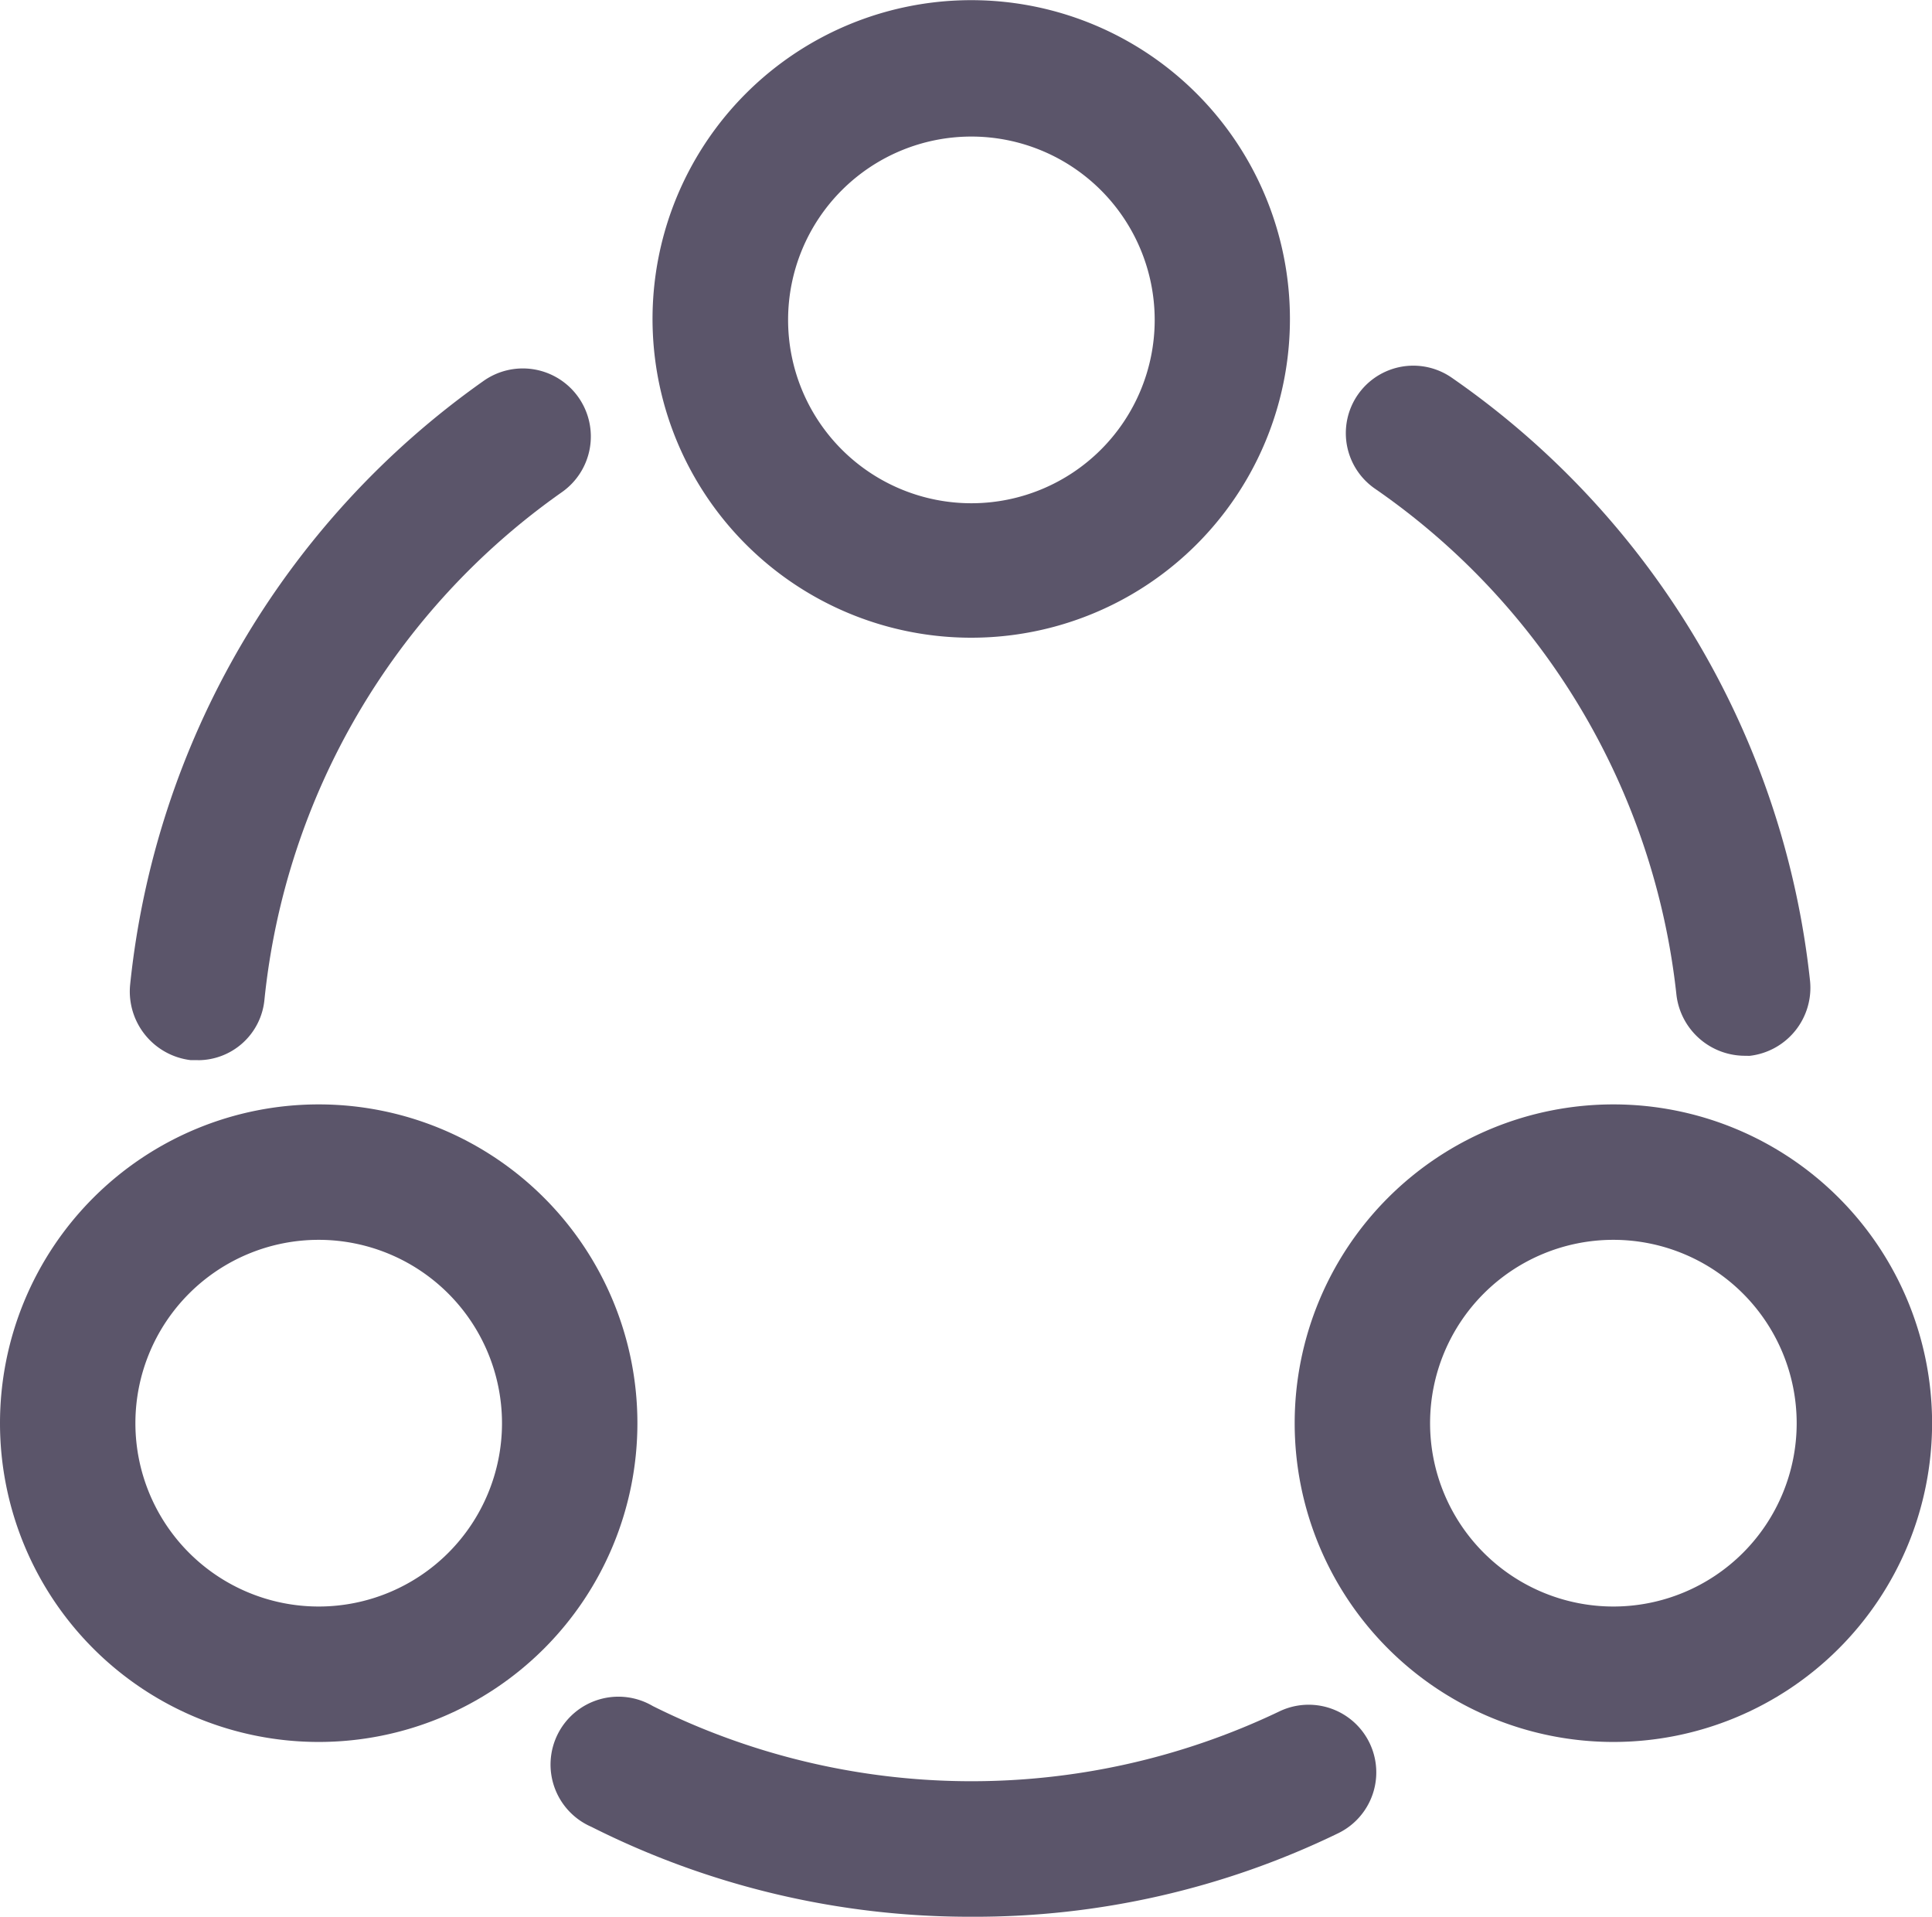<svg xmlns="http://www.w3.org/2000/svg" width="24" height="23.81" viewBox="0 0 24 23.81">
  <g id="share" transform="translate(-1.3 -1.38)">
    <path id="Path_11" data-name="Path 11" d="M21.156,14a.857.857,0,0,1-.841-.751,8.786,8.786,0,0,0-3.746-6.292.838.838,0,1,1,.953-1.379,10.469,10.469,0,0,1,4.452,7.492.851.851,0,0,1-.751.931Z" transform="translate(1.811 0.492)" fill="#5b556a"/>
    <path id="Path_12" data-name="Path 12" d="M3.582,14.05h-.09a.859.859,0,0,1-.751-.931,10.491,10.491,0,0,1,4.385-7.5A.845.845,0,1,1,8.1,7a8.8,8.8,0,0,0-3.69,6.3.83.83,0,0,1-.83.751Z" transform="translate(0.175 0.496)" fill="#5b556a"/>
    <path id="Path_13" data-name="Path 13" d="M12.622,22.9A10.45,10.45,0,0,1,7.9,21.783a.843.843,0,1,1,.763-1.5,8.864,8.864,0,0,0,7.783.067.84.84,0,0,1,.729,1.514A10.337,10.337,0,0,1,12.622,22.9Z" transform="translate(0.746 2.285)" fill="#5b556a"/>
    <path id="Path_14" data-name="Path 14" d="M12.489,9.3a3.959,3.959,0,1,1,3.957-3.959A3.958,3.958,0,0,1,12.489,9.3Zm0-6.224a2.277,2.277,0,1,0,2.277,2.277,2.278,2.278,0,0,0-2.277-2.277Z" transform="translate(0.878)" fill="#5b556a"/>
    <path id="Path_15" data-name="Path 15" d="M5.259,21.528a3.959,3.959,0,1,1,3.959-3.959A3.959,3.959,0,0,1,5.259,21.528Zm0-6.236a2.277,2.277,0,1,0,2.277,2.277,2.278,2.278,0,0,0-2.277-2.277Z" transform="translate(0 1.486)" fill="#5b556a"/>
    <path id="Path_16" data-name="Path 16" d="M19.6,21.528a3.959,3.959,0,1,1,3.959-3.959A3.959,3.959,0,0,1,19.6,21.528Zm0-6.236a2.277,2.277,0,1,0,2.277,2.277A2.278,2.278,0,0,0,19.6,15.292Z" transform="translate(1.742 1.486)" fill="#5b556a"/>
  </g>
</svg>
